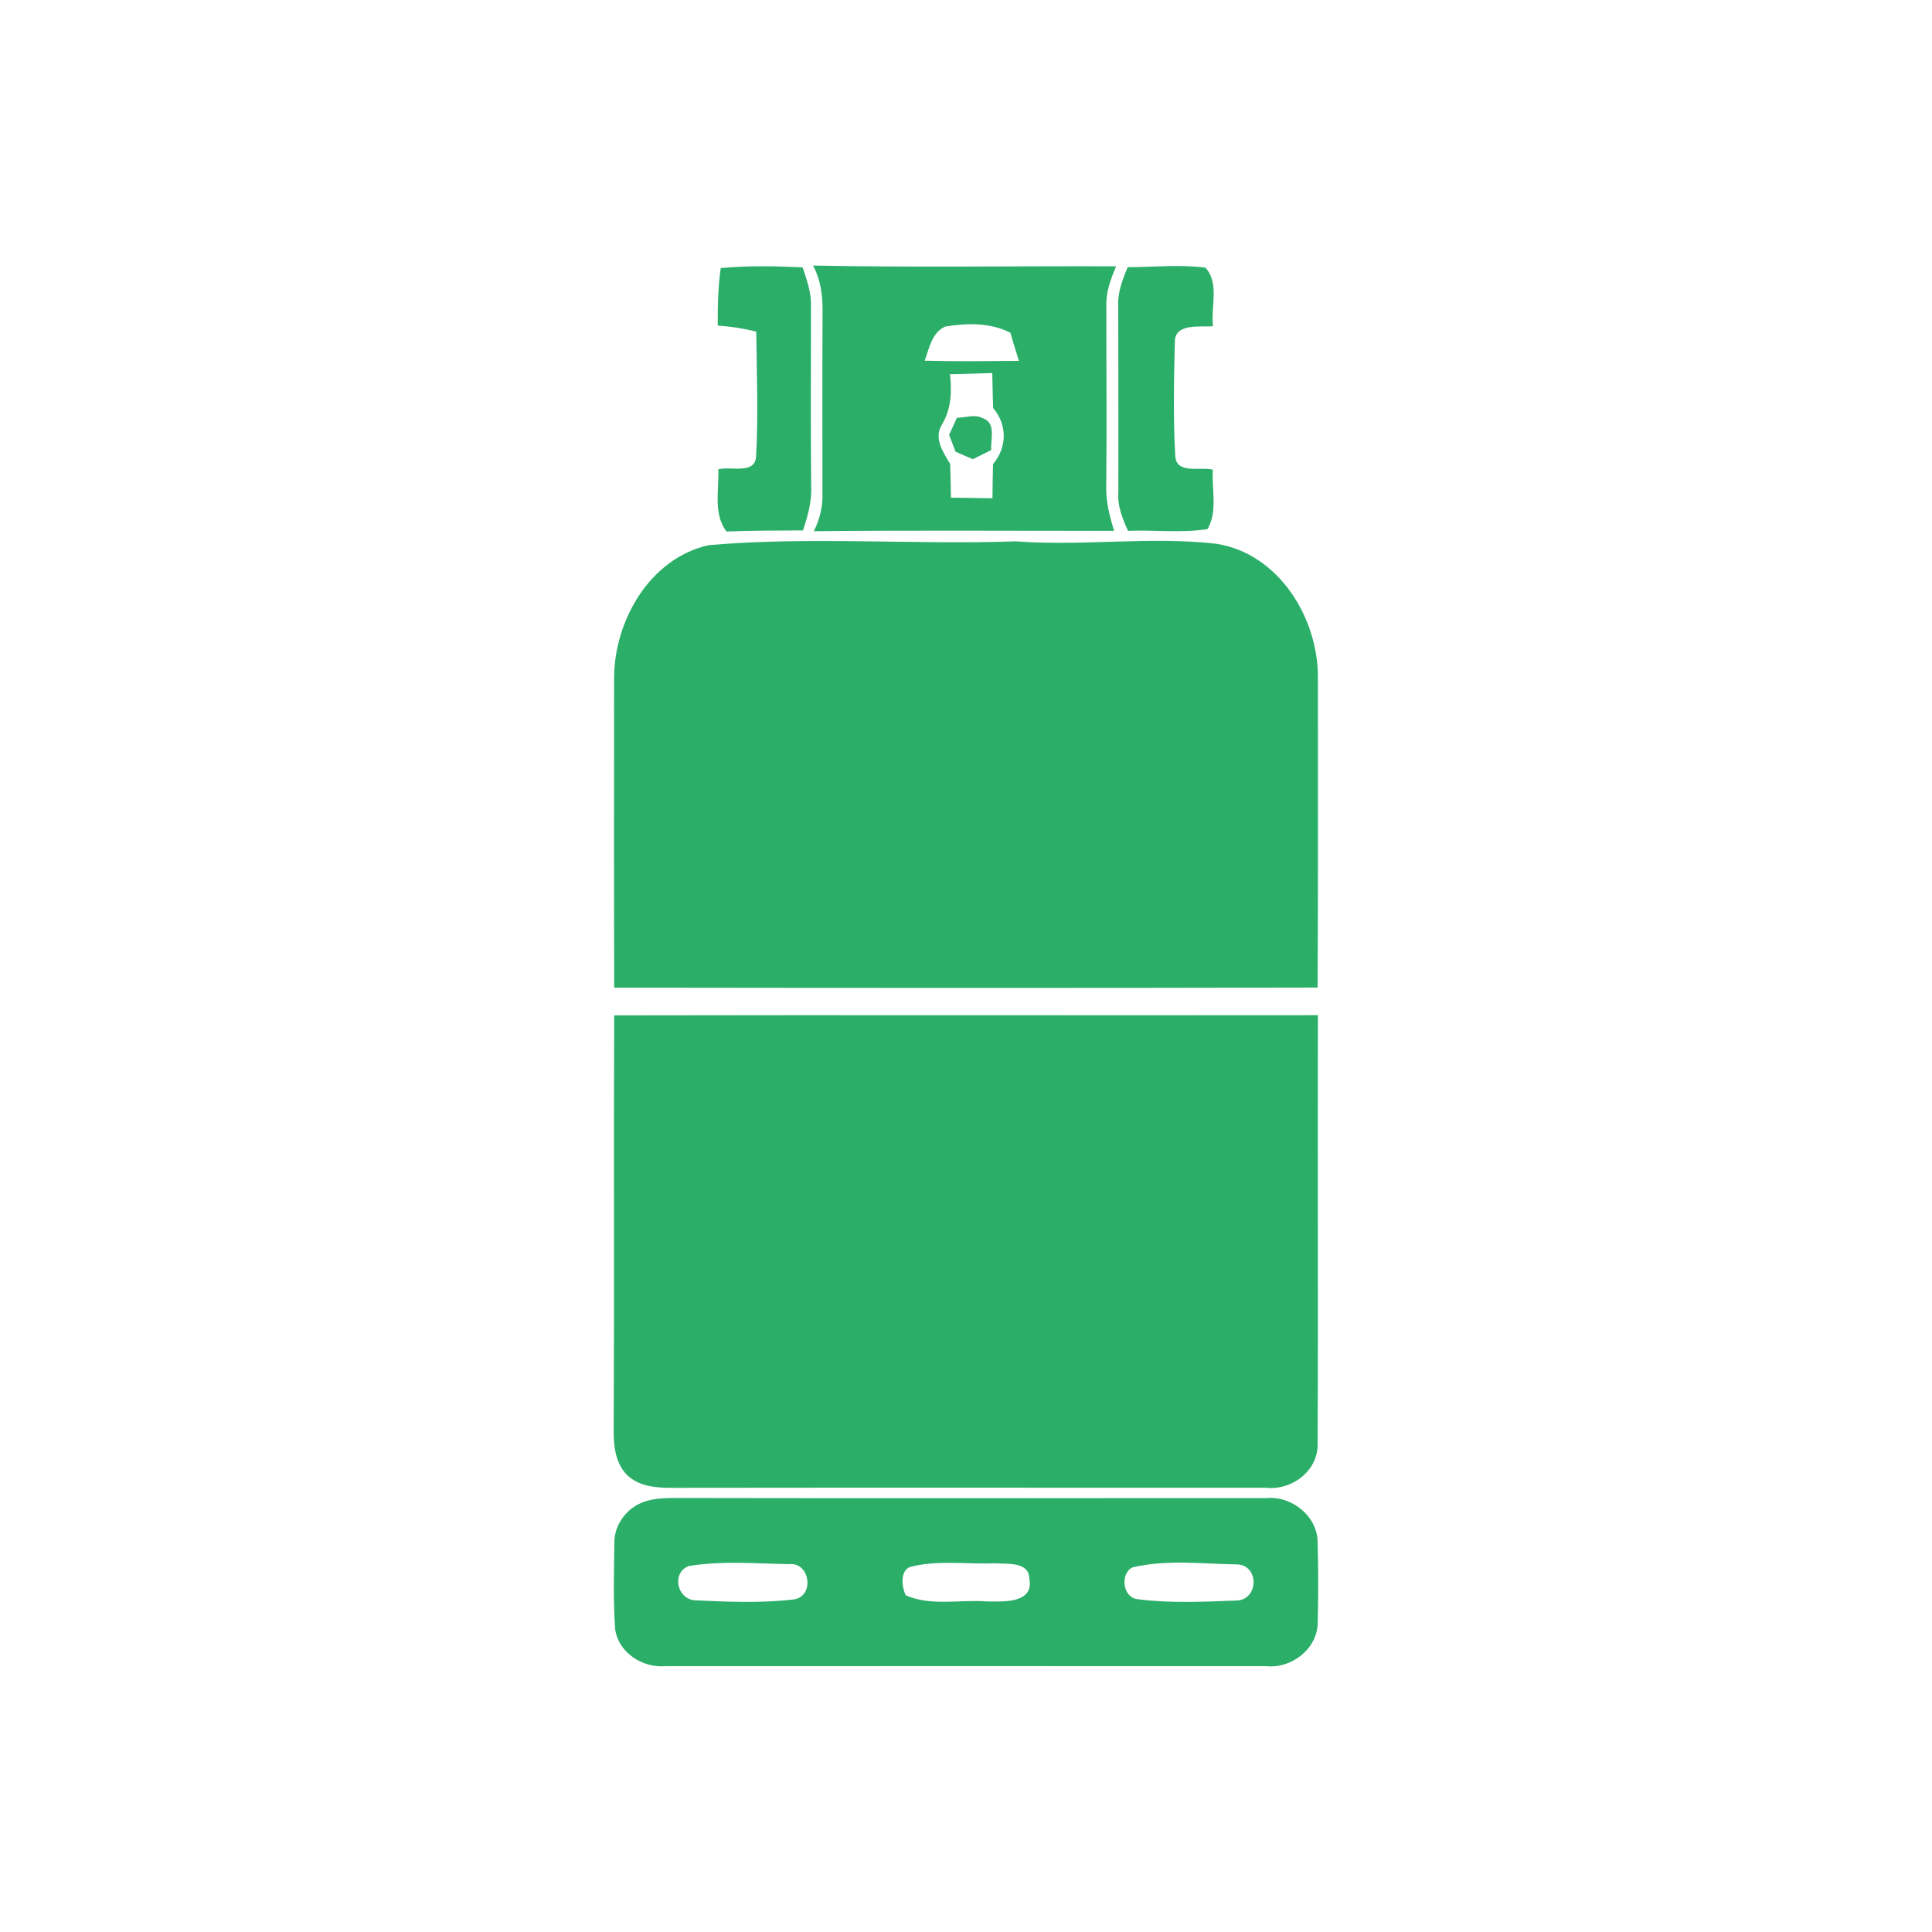 <?xml version="1.0" encoding="utf-8"?>
<!-- Generator: Adobe Illustrator 25.4.1, SVG Export Plug-In . SVG Version: 6.00 Build 0)  -->
<svg version="1.1" id="Layer_1" xmlns="http://www.w3.org/2000/svg" xmlns:xlink="http://www.w3.org/1999/xlink" x="0px"
	y="0px" viewBox="0 0 200 200" style="enable-background:new 0 0 200 200;" xml:space="preserve">
	<style type="text/css">
		.st0 {
			fill: #2BAE68;
		}
	</style>
	<g id="_x23_016dd4ff">
		<path class="st0" d="M84.16,27.49c10.46,0.21,20.92,0.04,31.38,0.08c-0.57,1.34-1.09,2.73-1.01,4.21
		c-0.01,6.13,0.05,12.27-0.01,18.4c-0.08,1.64,0.34,3.22,0.81,4.77c-10.36,0.01-20.72-0.07-31.08,0.04
		c0.61-1.24,0.95-2.58,0.89-3.97c0-6.2-0.02-12.4,0.01-18.6C85.18,30.73,84.99,29,84.16,27.49 M95.72,37.34
		c3.25,0.09,6.5,0.04,9.76,0.02c-0.3-0.97-0.61-1.93-0.88-2.91c-2.09-1.07-4.51-1.02-6.76-0.64C96.44,34.44,96.2,36.07,95.72,37.34
		 M98.34,38.74c0.21,1.8,0.13,3.63-0.84,5.22c-0.87,1.41,0.14,2.86,0.86,4.07c0.04,1.16,0.06,2.33,0.08,3.49
		c1.43,0.01,2.86,0.04,4.3,0.06c0.01-1.18,0.03-2.36,0.06-3.54c1.46-1.74,1.49-4.06,0.01-5.8c-0.04-1.21-0.07-2.41-0.09-3.62
		C101.27,38.65,99.8,38.72,98.34,38.74z" />
		<path class="st0" d="M116.74,27.66c2.68-0.01,5.38-0.3,8.05,0.05c1.47,1.6,0.53,4.08,0.78,6.06c-1.33,0.12-4.01-0.38-3.95,1.69
		c-0.1,3.91-0.18,7.84,0.04,11.74c0.11,1.93,2.6,1.09,3.89,1.42c-0.13,2.03,0.53,4.31-0.55,6.15c-2.72,0.43-5.49,0.07-8.23,0.18
		c-0.56-1.24-1.1-2.55-1-3.95c0.02-6.42-0.01-12.85-0.01-19.27C115.68,30.29,116.2,28.95,116.74,27.66z" />
		<path class="st0" d="M74.61,27.75c2.82-0.26,5.65-0.21,8.48-0.07c0.44,1.32,0.92,2.66,0.86,4.07c0.01,6.14-0.04,12.29,0.02,18.43
		c0.1,1.63-0.33,3.2-0.85,4.73c-2.63,0.01-5.28,0.01-7.92,0.11c-1.39-1.86-0.75-4.28-0.84-6.43c1.24-0.37,3.81,0.58,3.91-1.35
		c0.24-4.3,0.06-8.61,0.02-12.91c-1.31-0.33-2.65-0.53-3.99-0.63C74.29,31.71,74.33,29.72,74.61,27.75z" />
		<path class="st0" d="M99.06,43.25c0.88,0,1.84-0.41,2.66,0.04c1.44,0.46,0.8,2.21,0.89,3.3c-0.47,0.24-1.43,0.72-1.91,0.95
		c-0.44-0.2-1.33-0.59-1.78-0.78c-0.16-0.44-0.5-1.3-0.67-1.74C98.46,44.58,98.86,43.7,99.06,43.25z" />
		<path class="st0" d="M63.57,70.22c0-5.95,3.7-12.45,9.82-13.79c10.57-0.91,21.2-0.02,31.79-0.39c6.9,0.53,13.84-0.54,20.73,0.25
		c6.47,1,10.57,7.7,10.52,13.9c-0.01,10.68,0.03,21.36-0.03,32.04c-24.28,0.06-48.55,0.04-72.82,0.01
		C63.55,91.58,63.57,80.9,63.57,70.22z" />
		<path class="st0" d="M63.58,105.11c24.28-0.05,48.57,0.01,72.85-0.02c-0.04,14.77,0.04,29.55-0.03,44.32
		c0.1,2.83-2.68,4.92-5.38,4.6c-20.45,0.01-40.9-0.02-61.35,0.01c-1.66,0.01-3.52-0.11-4.78-1.35c-1.24-1.28-1.39-3.14-1.36-4.82
		C63.6,133.6,63.52,119.36,63.58,105.11z" />
		<path class="st0" d="M66.16,155.68c1.08-0.53,2.3-0.6,3.48-0.61c20.47,0.04,40.96,0.01,61.43,0.01c2.65-0.26,5.35,1.89,5.33,4.62
		c0.08,2.74,0.08,5.48,0.01,8.23c0.01,2.72-2.68,4.82-5.31,4.55c-20.73,0-41.47-0.01-62.21,0c-2.37,0.21-4.87-1.39-5.21-3.83
		c-0.21-2.98-0.12-5.99-0.08-8.98C63.59,157.99,64.68,156.4,66.16,155.68 M71.28,162.12c-1.76,0.7-1.22,3.33,0.58,3.54
		c3.45,0.16,6.96,0.32,10.4-0.1c2.1-0.41,1.57-3.91-0.61-3.64C78.21,161.86,74.68,161.55,71.28,162.12 M94.21,162.21
		c-1.05,0.4-0.87,2.09-0.44,2.94c2.63,1.15,5.63,0.41,8.42,0.63c1.65,0.01,4.85,0.23,4.37-2.33c-0.02-1.84-2.34-1.52-3.6-1.62
		C100.04,161.95,97.05,161.47,94.21,162.21 M117.23,162.26c-1.29,0.61-1.04,3.14,0.55,3.29c3.41,0.44,6.92,0.26,10.36,0.13
		c2.14-0.21,2.19-3.54,0.03-3.73C124.54,161.9,120.76,161.41,117.23,162.26z" />
	</g>
</svg>